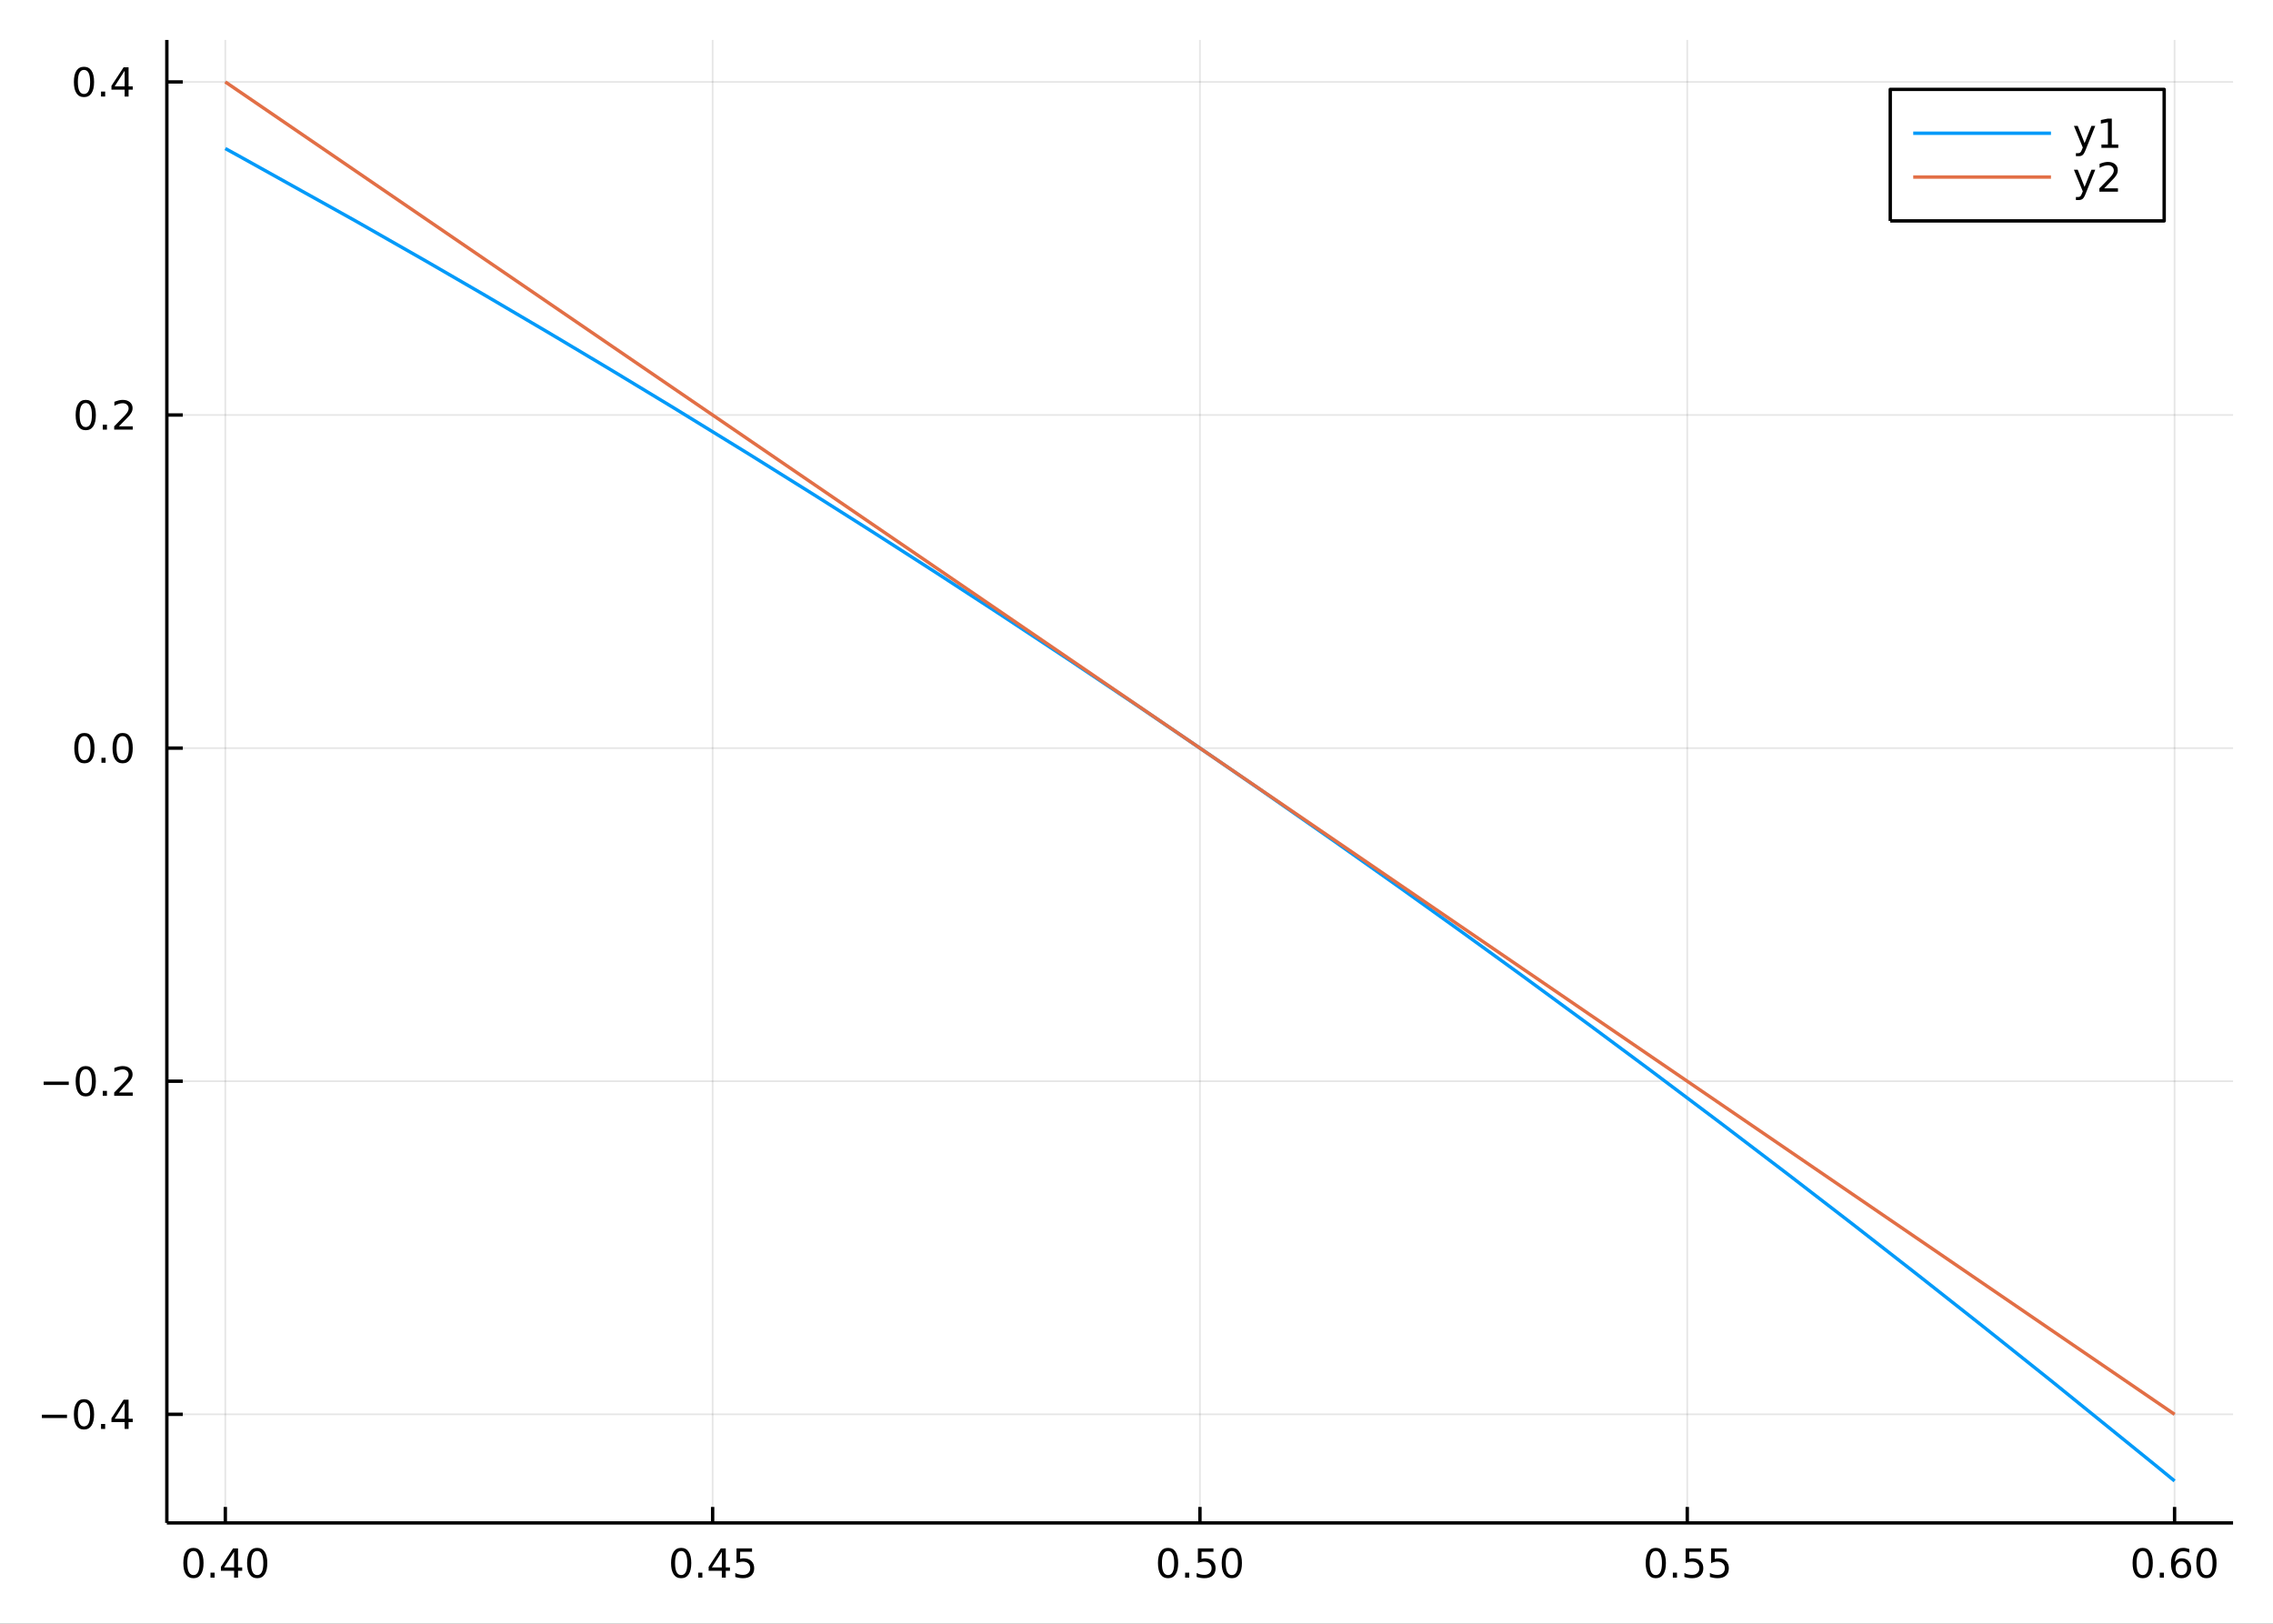 <?xml version="1.0" encoding="utf-8"?>
<svg xmlns="http://www.w3.org/2000/svg" xmlns:xlink="http://www.w3.org/1999/xlink" width="672" height="480" viewBox="0 0 2688 1920">
<rect x="0" y="0" width="2688" height="1920" fill="#333333" stroke="none"/>
<defs>
  <clipPath id="clip840">
    <rect x="0" y="0" width="2688" height="1920"/>
  </clipPath>
</defs>
<path clip-path="url(#clip840)" d="
M0 1920 L2688 1920 L2688 0 L0 0  Z
  " fill="#ffffff" fill-rule="evenodd" fill-opacity="1"/>
<defs>
  <clipPath id="clip841">
    <rect x="537" y="0" width="1883" height="1883"/>
  </clipPath>
</defs>
<path clip-path="url(#clip840)" d="
M197.302 1800.78 L2640.76 1800.78 L2640.76 47.244 L197.302 47.244  Z
  " fill="#ffffff" fill-rule="evenodd" fill-opacity="1"/>
<defs>
  <clipPath id="clip842">
    <rect x="197" y="47" width="2444" height="1755"/>
  </clipPath>
</defs>
<polyline clip-path="url(#clip842)" style="stroke:#000000; stroke-linecap:butt; stroke-linejoin:round; stroke-width:2; stroke-opacity:0.1; fill:none" points="
  266.456,1800.78 266.456,47.244 
  "/>
<polyline clip-path="url(#clip842)" style="stroke:#000000; stroke-linecap:butt; stroke-linejoin:round; stroke-width:2; stroke-opacity:0.1; fill:none" points="
  842.743,1800.78 842.743,47.244 
  "/>
<polyline clip-path="url(#clip842)" style="stroke:#000000; stroke-linecap:butt; stroke-linejoin:round; stroke-width:2; stroke-opacity:0.1; fill:none" points="
  1419.03,1800.78 1419.03,47.244 
  "/>
<polyline clip-path="url(#clip842)" style="stroke:#000000; stroke-linecap:butt; stroke-linejoin:round; stroke-width:2; stroke-opacity:0.1; fill:none" points="
  1995.32,1800.78 1995.32,47.244 
  "/>
<polyline clip-path="url(#clip842)" style="stroke:#000000; stroke-linecap:butt; stroke-linejoin:round; stroke-width:2; stroke-opacity:0.1; fill:none" points="
  2571.6,1800.78 2571.6,47.244 
  "/>
<polyline clip-path="url(#clip840)" style="stroke:#000000; stroke-linecap:butt; stroke-linejoin:round; stroke-width:4; stroke-opacity:1; fill:none" points="
  197.302,1800.78 2640.76,1800.78 
  "/>
<polyline clip-path="url(#clip840)" style="stroke:#000000; stroke-linecap:butt; stroke-linejoin:round; stroke-width:4; stroke-opacity:1; fill:none" points="
  266.456,1800.78 266.456,1781.88 
  "/>
<polyline clip-path="url(#clip840)" style="stroke:#000000; stroke-linecap:butt; stroke-linejoin:round; stroke-width:4; stroke-opacity:1; fill:none" points="
  842.743,1800.78 842.743,1781.88 
  "/>
<polyline clip-path="url(#clip840)" style="stroke:#000000; stroke-linecap:butt; stroke-linejoin:round; stroke-width:4; stroke-opacity:1; fill:none" points="
  1419.03,1800.78 1419.03,1781.88 
  "/>
<polyline clip-path="url(#clip840)" style="stroke:#000000; stroke-linecap:butt; stroke-linejoin:round; stroke-width:4; stroke-opacity:1; fill:none" points="
  1995.32,1800.78 1995.32,1781.88 
  "/>
<polyline clip-path="url(#clip840)" style="stroke:#000000; stroke-linecap:butt; stroke-linejoin:round; stroke-width:4; stroke-opacity:1; fill:none" points="
  2571.6,1800.78 2571.6,1781.88 
  "/>
<path clip-path="url(#clip840)" d="M228.76 1834 Q225.149 1834 223.32 1837.57 Q221.515 1841.11 221.515 1848.24 Q221.515 1855.34 223.32 1858.91 Q225.149 1862.45 228.76 1862.45 Q232.394 1862.45 234.2 1858.91 Q236.028 1855.34 236.028 1848.24 Q236.028 1841.11 234.2 1837.57 Q232.394 1834 228.76 1834 M228.76 1830.3 Q234.57 1830.3 237.626 1834.9 Q240.704 1839.49 240.704 1848.24 Q240.704 1856.96 237.626 1861.57 Q234.57 1866.15 228.76 1866.15 Q222.95 1866.15 219.871 1861.57 Q216.816 1856.96 216.816 1848.24 Q216.816 1839.49 219.871 1834.9 Q222.95 1830.3 228.76 1830.3 Z" fill="#000000" fill-rule="evenodd" fill-opacity="1" /><path clip-path="url(#clip840)" d="M248.922 1859.6 L253.806 1859.6 L253.806 1865.48 L248.922 1865.48 L248.922 1859.6 Z" fill="#000000" fill-rule="evenodd" fill-opacity="1" /><path clip-path="url(#clip840)" d="M276.838 1835 L265.033 1853.45 L276.838 1853.45 L276.838 1835 M275.612 1830.92 L281.491 1830.92 L281.491 1853.45 L286.422 1853.45 L286.422 1857.34 L281.491 1857.34 L281.491 1865.48 L276.838 1865.48 L276.838 1857.34 L261.237 1857.34 L261.237 1852.82 L275.612 1830.92 Z" fill="#000000" fill-rule="evenodd" fill-opacity="1" /><path clip-path="url(#clip840)" d="M304.153 1834 Q300.542 1834 298.713 1837.57 Q296.908 1841.11 296.908 1848.24 Q296.908 1855.34 298.713 1858.91 Q300.542 1862.45 304.153 1862.45 Q307.787 1862.45 309.593 1858.91 Q311.421 1855.34 311.421 1848.24 Q311.421 1841.11 309.593 1837.57 Q307.787 1834 304.153 1834 M304.153 1830.3 Q309.963 1830.3 313.019 1834.9 Q316.097 1839.49 316.097 1848.24 Q316.097 1856.96 313.019 1861.57 Q309.963 1866.15 304.153 1866.15 Q298.343 1866.15 295.264 1861.57 Q292.209 1856.96 292.209 1848.24 Q292.209 1839.49 295.264 1834.9 Q298.343 1830.3 304.153 1830.3 Z" fill="#000000" fill-rule="evenodd" fill-opacity="1" /><path clip-path="url(#clip840)" d="M805.544 1834 Q801.933 1834 800.104 1837.57 Q798.299 1841.11 798.299 1848.24 Q798.299 1855.34 800.104 1858.91 Q801.933 1862.45 805.544 1862.45 Q809.178 1862.45 810.984 1858.91 Q812.812 1855.34 812.812 1848.24 Q812.812 1841.11 810.984 1837.57 Q809.178 1834 805.544 1834 M805.544 1830.3 Q811.354 1830.3 814.41 1834.9 Q817.488 1839.49 817.488 1848.24 Q817.488 1856.96 814.41 1861.57 Q811.354 1866.15 805.544 1866.15 Q799.734 1866.15 796.655 1861.57 Q793.599 1856.96 793.599 1848.24 Q793.599 1839.49 796.655 1834.9 Q799.734 1830.3 805.544 1830.3 Z" fill="#000000" fill-rule="evenodd" fill-opacity="1" /><path clip-path="url(#clip840)" d="M825.706 1859.6 L830.59 1859.6 L830.59 1865.48 L825.706 1865.48 L825.706 1859.6 Z" fill="#000000" fill-rule="evenodd" fill-opacity="1" /><path clip-path="url(#clip840)" d="M853.622 1835 L841.817 1853.45 L853.622 1853.45 L853.622 1835 M852.395 1830.92 L858.275 1830.92 L858.275 1853.45 L863.206 1853.45 L863.206 1857.34 L858.275 1857.34 L858.275 1865.48 L853.622 1865.48 L853.622 1857.34 L838.021 1857.34 L838.021 1852.82 L852.395 1830.92 Z" fill="#000000" fill-rule="evenodd" fill-opacity="1" /><path clip-path="url(#clip840)" d="M870.983 1830.92 L889.34 1830.92 L889.34 1834.86 L875.266 1834.86 L875.266 1843.33 Q876.284 1842.98 877.303 1842.82 Q878.321 1842.64 879.34 1842.64 Q885.127 1842.64 888.506 1845.81 Q891.886 1848.98 891.886 1854.4 Q891.886 1859.97 888.414 1863.08 Q884.942 1866.15 878.622 1866.15 Q876.446 1866.15 874.178 1865.78 Q871.932 1865.41 869.525 1864.67 L869.525 1859.97 Q871.608 1861.11 873.831 1861.66 Q876.053 1862.22 878.53 1862.22 Q882.534 1862.22 884.872 1860.11 Q887.21 1858.01 887.21 1854.4 Q887.21 1850.78 884.872 1848.68 Q882.534 1846.57 878.53 1846.57 Q876.655 1846.57 874.78 1846.99 Q872.928 1847.4 870.983 1848.28 L870.983 1830.92 Z" fill="#000000" fill-rule="evenodd" fill-opacity="1" /><path clip-path="url(#clip840)" d="M1381.33 1834 Q1377.72 1834 1375.89 1837.57 Q1374.09 1841.11 1374.09 1848.24 Q1374.09 1855.34 1375.89 1858.91 Q1377.72 1862.45 1381.33 1862.45 Q1384.97 1862.45 1386.77 1858.91 Q1388.6 1855.34 1388.6 1848.24 Q1388.6 1841.11 1386.77 1837.57 Q1384.97 1834 1381.33 1834 M1381.33 1830.3 Q1387.14 1830.3 1390.2 1834.9 Q1393.28 1839.49 1393.28 1848.24 Q1393.28 1856.96 1390.2 1861.57 Q1387.14 1866.15 1381.33 1866.15 Q1375.52 1866.15 1372.44 1861.57 Q1369.39 1856.96 1369.39 1848.24 Q1369.39 1839.49 1372.44 1834.9 Q1375.52 1830.3 1381.33 1830.3 Z" fill="#000000" fill-rule="evenodd" fill-opacity="1" /><path clip-path="url(#clip840)" d="M1401.49 1859.6 L1406.38 1859.6 L1406.38 1865.48 L1401.49 1865.48 L1401.49 1859.6 Z" fill="#000000" fill-rule="evenodd" fill-opacity="1" /><path clip-path="url(#clip840)" d="M1416.61 1830.92 L1434.97 1830.92 L1434.97 1834.86 L1420.89 1834.86 L1420.89 1843.33 Q1421.91 1842.98 1422.93 1842.82 Q1423.95 1842.64 1424.97 1842.64 Q1430.75 1842.64 1434.13 1845.81 Q1437.51 1848.98 1437.51 1854.4 Q1437.51 1859.97 1434.04 1863.08 Q1430.57 1866.15 1424.25 1866.15 Q1422.07 1866.15 1419.8 1865.78 Q1417.56 1865.41 1415.15 1864.67 L1415.15 1859.97 Q1417.24 1861.11 1419.46 1861.66 Q1421.68 1862.22 1424.16 1862.22 Q1428.16 1862.22 1430.5 1860.11 Q1432.84 1858.01 1432.84 1854.4 Q1432.84 1850.78 1430.5 1848.68 Q1428.16 1846.57 1424.16 1846.57 Q1422.28 1846.57 1420.41 1846.99 Q1418.55 1847.4 1416.61 1848.28 L1416.61 1830.92 Z" fill="#000000" fill-rule="evenodd" fill-opacity="1" /><path clip-path="url(#clip840)" d="M1456.73 1834 Q1453.11 1834 1451.29 1837.57 Q1449.48 1841.11 1449.48 1848.24 Q1449.48 1855.34 1451.29 1858.91 Q1453.11 1862.45 1456.73 1862.45 Q1460.36 1862.45 1462.17 1858.91 Q1463.99 1855.34 1463.99 1848.24 Q1463.99 1841.11 1462.17 1837.57 Q1460.36 1834 1456.73 1834 M1456.73 1830.3 Q1462.54 1830.3 1465.59 1834.9 Q1468.67 1839.49 1468.67 1848.24 Q1468.67 1856.96 1465.59 1861.57 Q1462.54 1866.15 1456.73 1866.15 Q1450.92 1866.15 1447.84 1861.57 Q1444.78 1856.96 1444.78 1848.24 Q1444.78 1839.49 1447.84 1834.9 Q1450.92 1830.3 1456.73 1830.3 Z" fill="#000000" fill-rule="evenodd" fill-opacity="1" /><path clip-path="url(#clip840)" d="M1958.12 1834 Q1954.51 1834 1952.68 1837.57 Q1950.87 1841.11 1950.87 1848.24 Q1950.87 1855.34 1952.68 1858.91 Q1954.51 1862.45 1958.12 1862.45 Q1961.75 1862.45 1963.56 1858.91 Q1965.38 1855.34 1965.38 1848.24 Q1965.38 1841.11 1963.56 1837.57 Q1961.75 1834 1958.12 1834 M1958.12 1830.3 Q1963.93 1830.3 1966.98 1834.9 Q1970.06 1839.49 1970.06 1848.24 Q1970.06 1856.96 1966.98 1861.57 Q1963.93 1866.15 1958.12 1866.15 Q1952.31 1866.15 1949.23 1861.57 Q1946.17 1856.96 1946.17 1848.24 Q1946.17 1839.49 1949.23 1834.9 Q1952.31 1830.3 1958.12 1830.3 Z" fill="#000000" fill-rule="evenodd" fill-opacity="1" /><path clip-path="url(#clip840)" d="M1978.28 1859.6 L1983.16 1859.6 L1983.16 1865.48 L1978.28 1865.48 L1978.28 1859.6 Z" fill="#000000" fill-rule="evenodd" fill-opacity="1" /><path clip-path="url(#clip840)" d="M1993.39 1830.92 L2011.75 1830.92 L2011.75 1834.86 L1997.68 1834.86 L1997.68 1843.33 Q1998.69 1842.98 1999.71 1842.82 Q2000.73 1842.64 2001.75 1842.64 Q2007.54 1842.64 2010.92 1845.81 Q2014.3 1848.98 2014.3 1854.4 Q2014.3 1859.97 2010.82 1863.08 Q2007.35 1866.15 2001.03 1866.15 Q1998.86 1866.15 1996.59 1865.78 Q1994.34 1865.41 1991.94 1864.67 L1991.94 1859.97 Q1994.02 1861.11 1996.24 1861.66 Q1998.46 1862.22 2000.94 1862.22 Q2004.94 1862.22 2007.28 1860.11 Q2009.62 1858.01 2009.62 1854.4 Q2009.62 1850.78 2007.28 1848.68 Q2004.94 1846.57 2000.94 1846.57 Q1999.07 1846.57 1997.19 1846.99 Q1995.34 1847.4 1993.39 1848.28 L1993.39 1830.92 Z" fill="#000000" fill-rule="evenodd" fill-opacity="1" /><path clip-path="url(#clip840)" d="M2023.56 1830.92 L2041.91 1830.92 L2041.91 1834.86 L2027.84 1834.86 L2027.84 1843.33 Q2028.86 1842.98 2029.88 1842.82 Q2030.89 1842.64 2031.91 1842.64 Q2037.7 1842.64 2041.08 1845.81 Q2044.46 1848.98 2044.46 1854.4 Q2044.46 1859.97 2040.99 1863.08 Q2037.51 1866.15 2031.19 1866.15 Q2029.02 1866.15 2026.75 1865.78 Q2024.5 1865.41 2022.1 1864.67 L2022.1 1859.97 Q2024.18 1861.11 2026.4 1861.66 Q2028.63 1862.22 2031.1 1862.22 Q2035.11 1862.22 2037.44 1860.11 Q2039.78 1858.01 2039.78 1854.4 Q2039.78 1850.78 2037.44 1848.68 Q2035.11 1846.57 2031.1 1846.57 Q2029.23 1846.57 2027.35 1846.99 Q2025.5 1847.4 2023.56 1848.28 L2023.56 1830.92 Z" fill="#000000" fill-rule="evenodd" fill-opacity="1" /><path clip-path="url(#clip840)" d="M2533.9 1834 Q2530.29 1834 2528.47 1837.57 Q2526.66 1841.11 2526.66 1848.24 Q2526.66 1855.34 2528.47 1858.91 Q2530.29 1862.45 2533.9 1862.45 Q2537.54 1862.45 2539.34 1858.91 Q2541.17 1855.34 2541.17 1848.24 Q2541.17 1841.11 2539.34 1837.57 Q2537.54 1834 2533.9 1834 M2533.9 1830.3 Q2539.72 1830.3 2542.77 1834.9 Q2545.85 1839.49 2545.85 1848.24 Q2545.85 1856.96 2542.77 1861.57 Q2539.72 1866.15 2533.9 1866.15 Q2528.09 1866.15 2525.02 1861.57 Q2521.96 1856.96 2521.96 1848.24 Q2521.96 1839.49 2525.02 1834.9 Q2528.09 1830.3 2533.9 1830.3 Z" fill="#000000" fill-rule="evenodd" fill-opacity="1" /><path clip-path="url(#clip840)" d="M2554.07 1859.6 L2558.95 1859.6 L2558.95 1865.48 L2554.07 1865.48 L2554.07 1859.6 Z" fill="#000000" fill-rule="evenodd" fill-opacity="1" /><path clip-path="url(#clip840)" d="M2579.71 1846.34 Q2576.57 1846.34 2574.71 1848.49 Q2572.89 1850.65 2572.89 1854.4 Q2572.89 1858.12 2574.71 1860.3 Q2576.57 1862.45 2579.71 1862.45 Q2582.86 1862.45 2584.69 1860.3 Q2586.54 1858.12 2586.54 1854.4 Q2586.54 1850.65 2584.69 1848.49 Q2582.86 1846.34 2579.71 1846.34 M2589 1831.69 L2589 1835.95 Q2587.24 1835.11 2585.43 1834.67 Q2583.65 1834.23 2581.89 1834.23 Q2577.26 1834.23 2574.81 1837.36 Q2572.38 1840.48 2572.03 1846.8 Q2573.4 1844.79 2575.46 1843.72 Q2577.52 1842.64 2579.99 1842.64 Q2585.2 1842.64 2588.21 1845.81 Q2591.24 1848.96 2591.24 1854.4 Q2591.24 1859.72 2588.09 1862.94 Q2584.95 1866.15 2579.71 1866.15 Q2573.72 1866.15 2570.55 1861.57 Q2567.38 1856.96 2567.38 1848.24 Q2567.38 1840.04 2571.27 1835.18 Q2575.15 1830.3 2581.71 1830.3 Q2583.46 1830.3 2585.25 1830.65 Q2587.05 1830.99 2589 1831.69 Z" fill="#000000" fill-rule="evenodd" fill-opacity="1" /><path clip-path="url(#clip840)" d="M2609.3 1834 Q2605.69 1834 2603.86 1837.57 Q2602.05 1841.11 2602.05 1848.24 Q2602.05 1855.34 2603.86 1858.91 Q2605.69 1862.45 2609.3 1862.45 Q2612.93 1862.45 2614.74 1858.91 Q2616.57 1855.34 2616.57 1848.24 Q2616.57 1841.11 2614.74 1837.57 Q2612.93 1834 2609.3 1834 M2609.3 1830.3 Q2615.11 1830.3 2618.16 1834.9 Q2621.24 1839.49 2621.24 1848.24 Q2621.24 1856.96 2618.16 1861.57 Q2615.11 1866.15 2609.3 1866.15 Q2603.49 1866.15 2600.41 1861.57 Q2597.35 1856.96 2597.35 1848.24 Q2597.35 1839.49 2600.41 1834.9 Q2603.49 1830.3 2609.3 1830.3 Z" fill="#000000" fill-rule="evenodd" fill-opacity="1" /><polyline clip-path="url(#clip842)" style="stroke:#000000; stroke-linecap:butt; stroke-linejoin:round; stroke-width:2; stroke-opacity:0.1; fill:none" points="
  197.302,1672.38 2640.76,1672.38 
  "/>
<polyline clip-path="url(#clip842)" style="stroke:#000000; stroke-linecap:butt; stroke-linejoin:round; stroke-width:2; stroke-opacity:0.1; fill:none" points="
  197.302,1278.5 2640.76,1278.5 
  "/>
<polyline clip-path="url(#clip842)" style="stroke:#000000; stroke-linecap:butt; stroke-linejoin:round; stroke-width:2; stroke-opacity:0.1; fill:none" points="
  197.302,884.624 2640.76,884.624 
  "/>
<polyline clip-path="url(#clip842)" style="stroke:#000000; stroke-linecap:butt; stroke-linejoin:round; stroke-width:2; stroke-opacity:0.1; fill:none" points="
  197.302,490.748 2640.76,490.748 
  "/>
<polyline clip-path="url(#clip842)" style="stroke:#000000; stroke-linecap:butt; stroke-linejoin:round; stroke-width:2; stroke-opacity:0.1; fill:none" points="
  197.302,96.872 2640.76,96.872 
  "/>
<polyline clip-path="url(#clip840)" style="stroke:#000000; stroke-linecap:butt; stroke-linejoin:round; stroke-width:4; stroke-opacity:1; fill:none" points="
  197.302,1800.78 197.302,47.244 
  "/>
<polyline clip-path="url(#clip840)" style="stroke:#000000; stroke-linecap:butt; stroke-linejoin:round; stroke-width:4; stroke-opacity:1; fill:none" points="
  197.302,1672.38 216.2,1672.38 
  "/>
<polyline clip-path="url(#clip840)" style="stroke:#000000; stroke-linecap:butt; stroke-linejoin:round; stroke-width:4; stroke-opacity:1; fill:none" points="
  197.302,1278.5 216.2,1278.5 
  "/>
<polyline clip-path="url(#clip840)" style="stroke:#000000; stroke-linecap:butt; stroke-linejoin:round; stroke-width:4; stroke-opacity:1; fill:none" points="
  197.302,884.624 216.2,884.624 
  "/>
<polyline clip-path="url(#clip840)" style="stroke:#000000; stroke-linecap:butt; stroke-linejoin:round; stroke-width:4; stroke-opacity:1; fill:none" points="
  197.302,490.748 216.2,490.748 
  "/>
<polyline clip-path="url(#clip840)" style="stroke:#000000; stroke-linecap:butt; stroke-linejoin:round; stroke-width:4; stroke-opacity:1; fill:none" points="
  197.302,96.872 216.2,96.872 
  "/>
<path clip-path="url(#clip840)" d="M49.552 1672.83 L79.228 1672.83 L79.228 1676.76 L49.552 1676.76 L49.552 1672.83 Z" fill="#000000" fill-rule="evenodd" fill-opacity="1" /><path clip-path="url(#clip840)" d="M99.32 1658.17 Q95.709 1658.17 93.881 1661.74 Q92.075 1665.28 92.075 1672.41 Q92.075 1679.52 93.881 1683.08 Q95.709 1686.62 99.32 1686.62 Q102.955 1686.62 104.76 1683.08 Q106.589 1679.52 106.589 1672.41 Q106.589 1665.28 104.76 1661.74 Q102.955 1658.17 99.32 1658.17 M99.32 1654.47 Q105.131 1654.47 108.186 1659.08 Q111.265 1663.66 111.265 1672.41 Q111.265 1681.14 108.186 1685.74 Q105.131 1690.33 99.32 1690.33 Q93.51 1690.33 90.431 1685.74 Q87.376 1681.14 87.376 1672.41 Q87.376 1663.66 90.431 1659.08 Q93.51 1654.47 99.32 1654.47 Z" fill="#000000" fill-rule="evenodd" fill-opacity="1" /><path clip-path="url(#clip840)" d="M119.482 1683.78 L124.367 1683.78 L124.367 1689.66 L119.482 1689.66 L119.482 1683.78 Z" fill="#000000" fill-rule="evenodd" fill-opacity="1" /><path clip-path="url(#clip840)" d="M147.399 1659.17 L135.593 1677.62 L147.399 1677.62 L147.399 1659.17 M146.172 1655.1 L152.052 1655.1 L152.052 1677.62 L156.982 1677.62 L156.982 1681.51 L152.052 1681.51 L152.052 1689.66 L147.399 1689.66 L147.399 1681.51 L131.797 1681.51 L131.797 1676.99 L146.172 1655.1 Z" fill="#000000" fill-rule="evenodd" fill-opacity="1" /><path clip-path="url(#clip840)" d="M51.635 1278.95 L81.311 1278.95 L81.311 1282.89 L51.635 1282.89 L51.635 1278.95 Z" fill="#000000" fill-rule="evenodd" fill-opacity="1" /><path clip-path="url(#clip840)" d="M101.404 1264.3 Q97.793 1264.3 95.964 1267.86 Q94.158 1271.41 94.158 1278.53 Q94.158 1285.64 95.964 1289.21 Q97.793 1292.75 101.404 1292.75 Q105.038 1292.75 106.843 1289.21 Q108.672 1285.64 108.672 1278.53 Q108.672 1271.41 106.843 1267.86 Q105.038 1264.3 101.404 1264.3 M101.404 1260.59 Q107.214 1260.59 110.269 1265.2 Q113.348 1269.78 113.348 1278.53 Q113.348 1287.26 110.269 1291.87 Q107.214 1296.45 101.404 1296.45 Q95.594 1296.45 92.515 1291.87 Q89.459 1287.26 89.459 1278.53 Q89.459 1269.78 92.515 1265.2 Q95.594 1260.59 101.404 1260.59 Z" fill="#000000" fill-rule="evenodd" fill-opacity="1" /><path clip-path="url(#clip840)" d="M121.566 1289.9 L126.45 1289.9 L126.45 1295.78 L121.566 1295.78 L121.566 1289.9 Z" fill="#000000" fill-rule="evenodd" fill-opacity="1" /><path clip-path="url(#clip840)" d="M140.663 1291.84 L156.982 1291.84 L156.982 1295.78 L135.038 1295.78 L135.038 1291.84 Q137.7 1289.09 142.283 1284.46 Q146.89 1279.81 148.07 1278.47 Q150.315 1275.94 151.195 1274.21 Q152.098 1272.45 152.098 1270.76 Q152.098 1268 150.153 1266.27 Q148.232 1264.53 145.13 1264.53 Q142.931 1264.53 140.478 1265.29 Q138.047 1266.06 135.269 1267.61 L135.269 1262.89 Q138.093 1261.75 140.547 1261.17 Q143.001 1260.59 145.038 1260.59 Q150.408 1260.59 153.602 1263.28 Q156.797 1265.97 156.797 1270.46 Q156.797 1272.59 155.987 1274.51 Q155.2 1276.41 153.093 1279 Q152.515 1279.67 149.413 1282.89 Q146.311 1286.08 140.663 1291.84 Z" fill="#000000" fill-rule="evenodd" fill-opacity="1" /><path clip-path="url(#clip840)" d="M99.806 870.423 Q96.195 870.423 94.367 873.988 Q92.561 877.529 92.561 884.659 Q92.561 891.765 94.367 895.33 Q96.195 898.872 99.806 898.872 Q103.441 898.872 105.246 895.33 Q107.075 891.765 107.075 884.659 Q107.075 877.529 105.246 873.988 Q103.441 870.423 99.806 870.423 M99.806 866.719 Q105.617 866.719 108.672 871.326 Q111.751 875.909 111.751 884.659 Q111.751 893.386 108.672 897.992 Q105.617 902.575 99.806 902.575 Q93.996 902.575 90.918 897.992 Q87.862 893.386 87.862 884.659 Q87.862 875.909 90.918 871.326 Q93.996 866.719 99.806 866.719 Z" fill="#000000" fill-rule="evenodd" fill-opacity="1" /><path clip-path="url(#clip840)" d="M119.968 896.025 L124.853 896.025 L124.853 901.904 L119.968 901.904 L119.968 896.025 Z" fill="#000000" fill-rule="evenodd" fill-opacity="1" /><path clip-path="url(#clip840)" d="M145.038 870.423 Q141.427 870.423 139.598 873.988 Q137.792 877.529 137.792 884.659 Q137.792 891.765 139.598 895.33 Q141.427 898.872 145.038 898.872 Q148.672 898.872 150.478 895.33 Q152.306 891.765 152.306 884.659 Q152.306 877.529 150.478 873.988 Q148.672 870.423 145.038 870.423 M145.038 866.719 Q150.848 866.719 153.903 871.326 Q156.982 875.909 156.982 884.659 Q156.982 893.386 153.903 897.992 Q150.848 902.575 145.038 902.575 Q139.228 902.575 136.149 897.992 Q133.093 893.386 133.093 884.659 Q133.093 875.909 136.149 871.326 Q139.228 866.719 145.038 866.719 Z" fill="#000000" fill-rule="evenodd" fill-opacity="1" /><path clip-path="url(#clip840)" d="M101.404 476.547 Q97.793 476.547 95.964 480.112 Q94.158 483.653 94.158 490.783 Q94.158 497.889 95.964 501.454 Q97.793 504.996 101.404 504.996 Q105.038 504.996 106.843 501.454 Q108.672 497.889 108.672 490.783 Q108.672 483.653 106.843 480.112 Q105.038 476.547 101.404 476.547 M101.404 472.843 Q107.214 472.843 110.269 477.45 Q113.348 482.033 113.348 490.783 Q113.348 499.51 110.269 504.116 Q107.214 508.7 101.404 508.7 Q95.594 508.7 92.515 504.116 Q89.459 499.51 89.459 490.783 Q89.459 482.033 92.515 477.45 Q95.594 472.843 101.404 472.843 Z" fill="#000000" fill-rule="evenodd" fill-opacity="1" /><path clip-path="url(#clip840)" d="M121.566 502.149 L126.45 502.149 L126.45 508.028 L121.566 508.028 L121.566 502.149 Z" fill="#000000" fill-rule="evenodd" fill-opacity="1" /><path clip-path="url(#clip840)" d="M140.663 504.093 L156.982 504.093 L156.982 508.028 L135.038 508.028 L135.038 504.093 Q137.7 501.339 142.283 496.709 Q146.89 492.056 148.07 490.714 Q150.315 488.19 151.195 486.454 Q152.098 484.695 152.098 483.005 Q152.098 480.251 150.153 478.515 Q148.232 476.778 145.13 476.778 Q142.931 476.778 140.478 477.542 Q138.047 478.306 135.269 479.857 L135.269 475.135 Q138.093 474.001 140.547 473.422 Q143.001 472.843 145.038 472.843 Q150.408 472.843 153.602 475.528 Q156.797 478.214 156.797 482.704 Q156.797 484.834 155.987 486.755 Q155.2 488.653 153.093 491.246 Q152.515 491.917 149.413 495.135 Q146.311 498.329 140.663 504.093 Z" fill="#000000" fill-rule="evenodd" fill-opacity="1" /><path clip-path="url(#clip840)" d="M99.32 82.671 Q95.709 82.671 93.881 86.236 Q92.075 89.778 92.075 96.907 Q92.075 104.014 93.881 107.578 Q95.709 111.12 99.32 111.12 Q102.955 111.12 104.76 107.578 Q106.589 104.014 106.589 96.907 Q106.589 89.778 104.76 86.236 Q102.955 82.671 99.32 82.671 M99.32 78.968 Q105.131 78.968 108.186 83.574 Q111.265 88.157 111.265 96.907 Q111.265 105.634 108.186 110.24 Q105.131 114.824 99.32 114.824 Q93.51 114.824 90.431 110.24 Q87.376 105.634 87.376 96.907 Q87.376 88.157 90.431 83.574 Q93.51 78.968 99.32 78.968 Z" fill="#000000" fill-rule="evenodd" fill-opacity="1" /><path clip-path="url(#clip840)" d="M119.482 108.273 L124.367 108.273 L124.367 114.152 L119.482 114.152 L119.482 108.273 Z" fill="#000000" fill-rule="evenodd" fill-opacity="1" /><path clip-path="url(#clip840)" d="M147.399 83.666 L135.593 102.115 L147.399 102.115 L147.399 83.666 M146.172 79.592 L152.052 79.592 L152.052 102.115 L156.982 102.115 L156.982 106.004 L152.052 106.004 L152.052 114.152 L147.399 114.152 L147.399 106.004 L131.797 106.004 L131.797 101.49 L146.172 79.592 Z" fill="#000000" fill-rule="evenodd" fill-opacity="1" /><polyline clip-path="url(#clip842)" style="stroke:#009af9; stroke-linecap:butt; stroke-linejoin:round; stroke-width:4; stroke-opacity:1; fill:none" points="
  266.456,175.648 281.464,183.867 420.233,261.131 503.627,308.663 574.135,349.493 650.727,394.515 721.338,436.637 797.041,482.454 884.75,536.386 962.695,585.081 
  1031.05,628.375 1105.57,676.208 1180.53,724.99 1263.41,779.701 1342.27,832.513 1424.27,888.207 1493.29,935.708 1577.56,994.468 1654.76,1049.03 1726.06,1100.06 
  1798.28,1152.36 1879.22,1211.71 1952.56,1266.16 2036.54,1329.29 2114.29,1388.48 2190.95,1447.54 2265.37,1505.55 2341.67,1565.7 2425.26,1632.4 2546.69,1730.76 
  2571.6,1751.15 
  "/>
<polyline clip-path="url(#clip842)" style="stroke:#e26f46; stroke-linecap:butt; stroke-linejoin:round; stroke-width:4; stroke-opacity:1; fill:none" points="
  266.456,96.872 281.464,107.13 420.233,201.974 503.627,258.972 574.135,307.162 650.727,359.511 721.338,407.772 797.041,459.512 884.75,519.459 962.695,572.732 
  1031.05,619.448 1105.57,670.381 1180.53,721.617 1263.41,778.265 1342.27,832.163 1424.27,888.206 1493.29,935.381 1577.56,992.977 1654.76,1045.74 1726.06,1094.47 
  1798.28,1143.83 1879.22,1199.15 1952.56,1249.28 2036.54,1306.67 2114.29,1359.82 2190.95,1412.21 2265.37,1463.08 2341.67,1515.22 2425.26,1572.36 2546.69,1655.35 
  2571.6,1672.38 
  "/>
<path clip-path="url(#clip840)" d="
M2235.38 261.215 L2559.31 261.215 L2559.31 105.695 L2235.38 105.695  Z
  " fill="#ffffff" fill-rule="evenodd" fill-opacity="1"/>
<polyline clip-path="url(#clip840)" style="stroke:#000000; stroke-linecap:butt; stroke-linejoin:round; stroke-width:4; stroke-opacity:1; fill:none" points="
  2235.38,261.215 2559.31,261.215 2559.31,105.695 2235.38,105.695 2235.38,261.215 
  "/>
<polyline clip-path="url(#clip840)" style="stroke:#009af9; stroke-linecap:butt; stroke-linejoin:round; stroke-width:4; stroke-opacity:1; fill:none" points="
  2262.53,157.535 2425.43,157.535 
  "/>
<path clip-path="url(#clip840)" d="M2466.42 177.223 Q2464.62 181.852 2462.9 183.264 Q2461.19 184.676 2458.32 184.676 L2454.92 184.676 L2454.92 181.112 L2457.42 181.112 Q2459.18 181.112 2460.15 180.278 Q2461.12 179.445 2462.3 176.343 L2463.06 174.399 L2452.58 148.889 L2457.09 148.889 L2465.19 169.167 L2473.3 148.889 L2477.81 148.889 L2466.42 177.223 Z" fill="#000000" fill-rule="evenodd" fill-opacity="1" /><path clip-path="url(#clip840)" d="M2485.1 170.88 L2492.74 170.88 L2492.74 144.515 L2484.43 146.181 L2484.43 141.922 L2492.69 140.255 L2497.37 140.255 L2497.37 170.88 L2505.01 170.88 L2505.01 174.815 L2485.1 174.815 L2485.1 170.88 Z" fill="#000000" fill-rule="evenodd" fill-opacity="1" /><polyline clip-path="url(#clip840)" style="stroke:#e26f46; stroke-linecap:butt; stroke-linejoin:round; stroke-width:4; stroke-opacity:1; fill:none" points="
  2262.53,209.375 2425.43,209.375 
  "/>
<path clip-path="url(#clip840)" d="M2466.42 229.063 Q2464.62 233.692 2462.9 235.104 Q2461.19 236.516 2458.32 236.516 L2454.92 236.516 L2454.92 232.952 L2457.42 232.952 Q2459.18 232.952 2460.15 232.118 Q2461.12 231.285 2462.3 228.183 L2463.06 226.239 L2452.58 200.729 L2457.09 200.729 L2465.19 221.007 L2473.3 200.729 L2477.81 200.729 L2466.42 229.063 Z" fill="#000000" fill-rule="evenodd" fill-opacity="1" /><path clip-path="url(#clip840)" d="M2488.32 222.72 L2504.64 222.72 L2504.64 226.655 L2482.69 226.655 L2482.69 222.72 Q2485.36 219.965 2489.94 215.336 Q2494.55 210.683 2495.73 209.341 Q2497.97 206.817 2498.85 205.081 Q2499.75 203.322 2499.75 201.632 Q2499.75 198.878 2497.81 197.142 Q2495.89 195.405 2492.79 195.405 Q2490.59 195.405 2488.13 196.169 Q2485.7 196.933 2482.93 198.484 L2482.93 193.762 Q2485.75 192.628 2488.2 192.049 Q2490.66 191.47 2492.69 191.47 Q2498.06 191.47 2501.26 194.155 Q2504.45 196.841 2504.45 201.331 Q2504.45 203.461 2503.64 205.382 Q2502.86 207.28 2500.75 209.873 Q2500.17 210.544 2497.07 213.762 Q2493.97 216.956 2488.32 222.72 Z" fill="#000000" fill-rule="evenodd" fill-opacity="1" /></svg>
